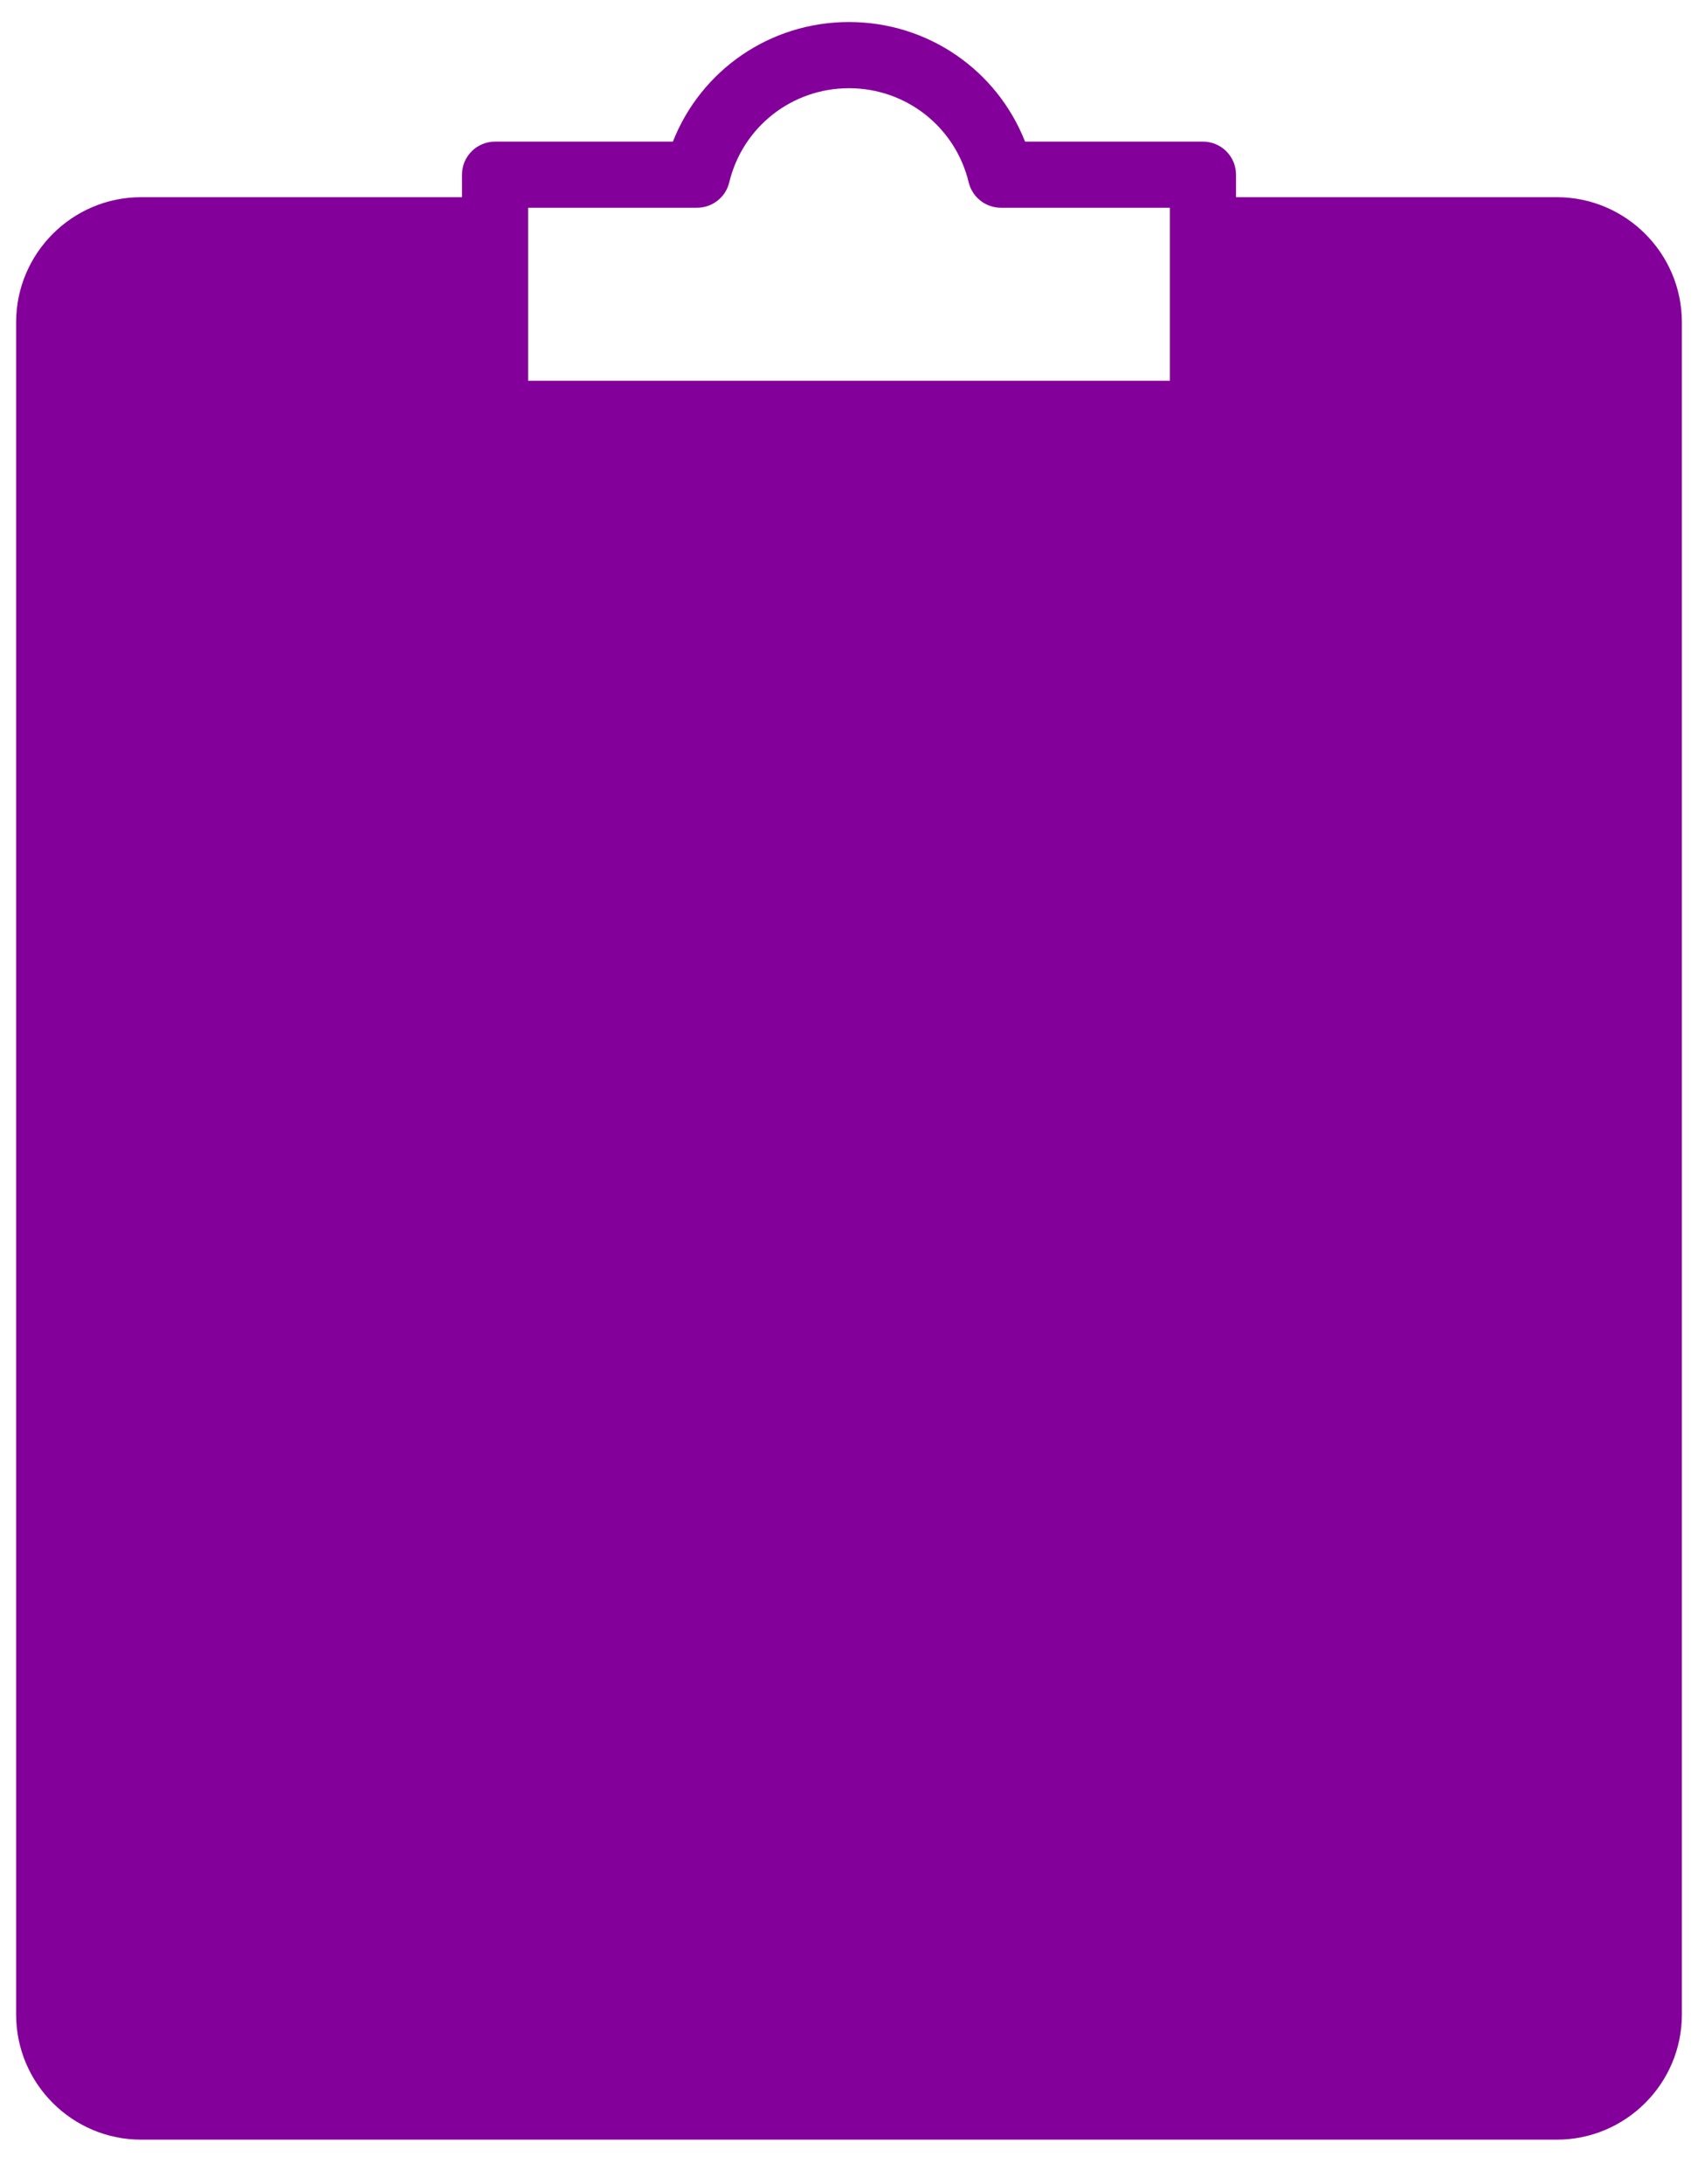 <svg width="28" height="36" viewBox="0 0 28 36" fill="none" xmlns="http://www.w3.org/2000/svg">
<path fillRule="evenodd" clipRule="evenodd" d="M10.187 28.165C10.187 28.326 10.05 28.463 9.888 28.463H7.332C7.17 28.463 7.034 28.326 7.034 28.165V25.608C7.034 25.446 7.17 25.31 7.332 25.31H9.888C10.05 25.31 10.187 25.446 10.187 25.608V26.077L9.421 26.772L8.547 25.899C8.334 25.686 7.989 25.686 7.776 25.899C7.563 26.112 7.563 26.457 7.776 26.67L9.017 27.911C9.123 28.017 9.263 28.071 9.403 28.071C9.534 28.071 9.665 28.024 9.769 27.929L10.187 27.55V28.165ZM12.051 24.386L11.201 25.157C11.013 24.612 10.496 24.219 9.888 24.219H7.332C6.566 24.219 5.943 24.842 5.943 25.608V28.165C5.943 28.93 6.566 29.553 7.332 29.553H9.888C10.655 29.553 11.277 28.93 11.277 28.165V26.56L12.784 25.194C13.007 24.991 13.024 24.646 12.821 24.423C12.619 24.2 12.274 24.183 12.051 24.386ZM10.187 20.994C10.187 21.156 10.05 21.293 9.888 21.293H7.332C7.17 21.293 7.034 21.156 7.034 20.994V18.438C7.034 18.276 7.17 18.14 7.332 18.14H9.888C10.05 18.14 10.187 18.276 10.187 18.438V18.907L9.421 19.602L8.547 18.729C8.334 18.516 7.989 18.516 7.776 18.729C7.563 18.942 7.563 19.287 7.776 19.5L9.017 20.741C9.123 20.847 9.263 20.901 9.403 20.901C9.534 20.901 9.665 20.854 9.769 20.759L10.187 20.38V20.994ZM12.051 17.216L11.201 17.987C11.013 17.442 10.496 17.049 9.888 17.049H7.332C6.566 17.049 5.943 17.672 5.943 18.438V20.994C5.943 21.76 6.566 22.383 7.332 22.383H9.888C10.655 22.383 11.277 21.76 11.277 20.994V19.39L12.784 18.023C13.007 17.821 13.024 17.476 12.821 17.253C12.619 17.03 12.274 17.013 12.051 17.216ZM10.187 11.268V11.737L9.421 12.432L8.547 11.558C8.334 11.345 7.989 11.345 7.776 11.558C7.563 11.771 7.563 12.117 7.776 12.329L9.017 13.571C9.123 13.677 9.263 13.73 9.403 13.73C9.534 13.73 9.665 13.684 9.769 13.589L10.187 13.21V13.824C10.187 13.986 10.05 14.122 9.888 14.122H7.332C7.17 14.122 7.034 13.986 7.034 13.824V11.268C7.034 11.106 7.17 10.97 7.332 10.97H9.888C10.05 10.97 10.187 11.106 10.187 11.268ZM5.943 11.268V13.824C5.943 14.59 6.566 15.213 7.332 15.213H9.888C10.655 15.213 11.277 14.59 11.277 13.824V12.22L12.784 10.853C13.007 10.651 13.024 10.306 12.821 10.083C12.619 9.86 12.274 9.843 12.051 10.046L11.201 10.817C11.013 10.272 10.496 9.879 9.888 9.879H7.332C6.566 9.879 5.943 10.502 5.943 11.268ZM13.842 25.371C13.842 25.069 14.086 24.825 14.387 24.825H21.511C21.812 24.825 22.056 25.069 22.056 25.371C22.056 25.672 21.812 25.916 21.511 25.916H14.387C14.086 25.916 13.842 25.672 13.842 25.371ZM13.842 28.402C13.842 28.101 14.086 27.857 14.387 27.857H21.511C21.812 27.857 22.056 28.101 22.056 28.402C22.056 28.703 21.812 28.947 21.511 28.947H14.387C14.086 28.947 13.842 28.703 13.842 28.402ZM13.842 18.201C13.842 17.899 14.086 17.655 14.387 17.655H21.511C21.812 17.655 22.056 17.899 22.056 18.201C22.056 18.502 21.812 18.746 21.511 18.746H14.387C14.086 18.746 13.842 18.502 13.842 18.201ZM13.842 21.232C13.842 20.931 14.086 20.686 14.387 20.686H21.511C21.812 20.686 22.056 20.931 22.056 21.232C22.056 21.533 21.812 21.777 21.511 21.777H14.387C14.086 21.777 13.842 21.533 13.842 21.232ZM13.842 14.062C13.842 13.761 14.086 13.517 14.387 13.517H21.511C21.812 13.517 22.056 13.761 22.056 14.062C22.056 14.363 21.812 14.607 21.511 14.607H14.387C14.086 14.607 13.842 14.363 13.842 14.062ZM13.842 11.03C13.842 10.729 14.086 10.485 14.387 10.485H21.511C21.812 10.485 22.056 10.729 22.056 11.03C22.056 11.332 21.812 11.576 21.511 11.576H14.387C14.086 11.576 13.842 11.332 13.842 11.03ZM26.643 33.205V5.311C26.643 4.776 26.207 4.341 25.672 4.341H20.382V5.359H25.079C25.38 5.359 25.625 5.603 25.625 5.904V32.612C25.625 32.913 25.38 33.157 25.079 33.157H2.92C2.619 33.157 2.375 32.913 2.375 32.612V5.904C2.375 5.603 2.619 5.359 2.92 5.359H7.618V4.341H2.327C1.792 4.341 1.356 4.776 1.356 5.311V33.205C1.356 33.74 1.792 34.175 2.327 34.175H25.672C26.207 34.175 26.643 33.74 26.643 33.205ZM19.836 7.366H8.164C7.862 7.366 7.618 7.122 7.618 6.821V6.45H3.465V32.066H24.534V6.45H20.382V6.821C20.382 7.122 20.137 7.366 19.836 7.366ZM8.709 3.424H11.494C11.746 3.424 11.966 3.252 12.025 3.007C12.245 2.093 13.058 1.454 14 1.454C14.942 1.454 15.754 2.093 15.974 3.007C16.034 3.252 16.253 3.424 16.505 3.424H19.291V6.276H8.709V3.424ZM25.672 3.25H20.382V2.879C20.382 2.578 20.137 2.334 19.836 2.334H16.903C16.439 1.155 15.3 0.363 14 0.363C12.7 0.363 11.561 1.154 11.096 2.334H8.164C7.862 2.334 7.618 2.578 7.618 2.879V3.25H2.327C1.191 3.25 0.266 4.175 0.266 5.311V33.205C0.266 34.341 1.191 35.266 2.327 35.266H25.672C26.809 35.266 27.734 34.341 27.734 33.205V5.311C27.734 4.175 26.809 3.25 25.672 3.25Z" fill="#84009A"/>
</svg>
